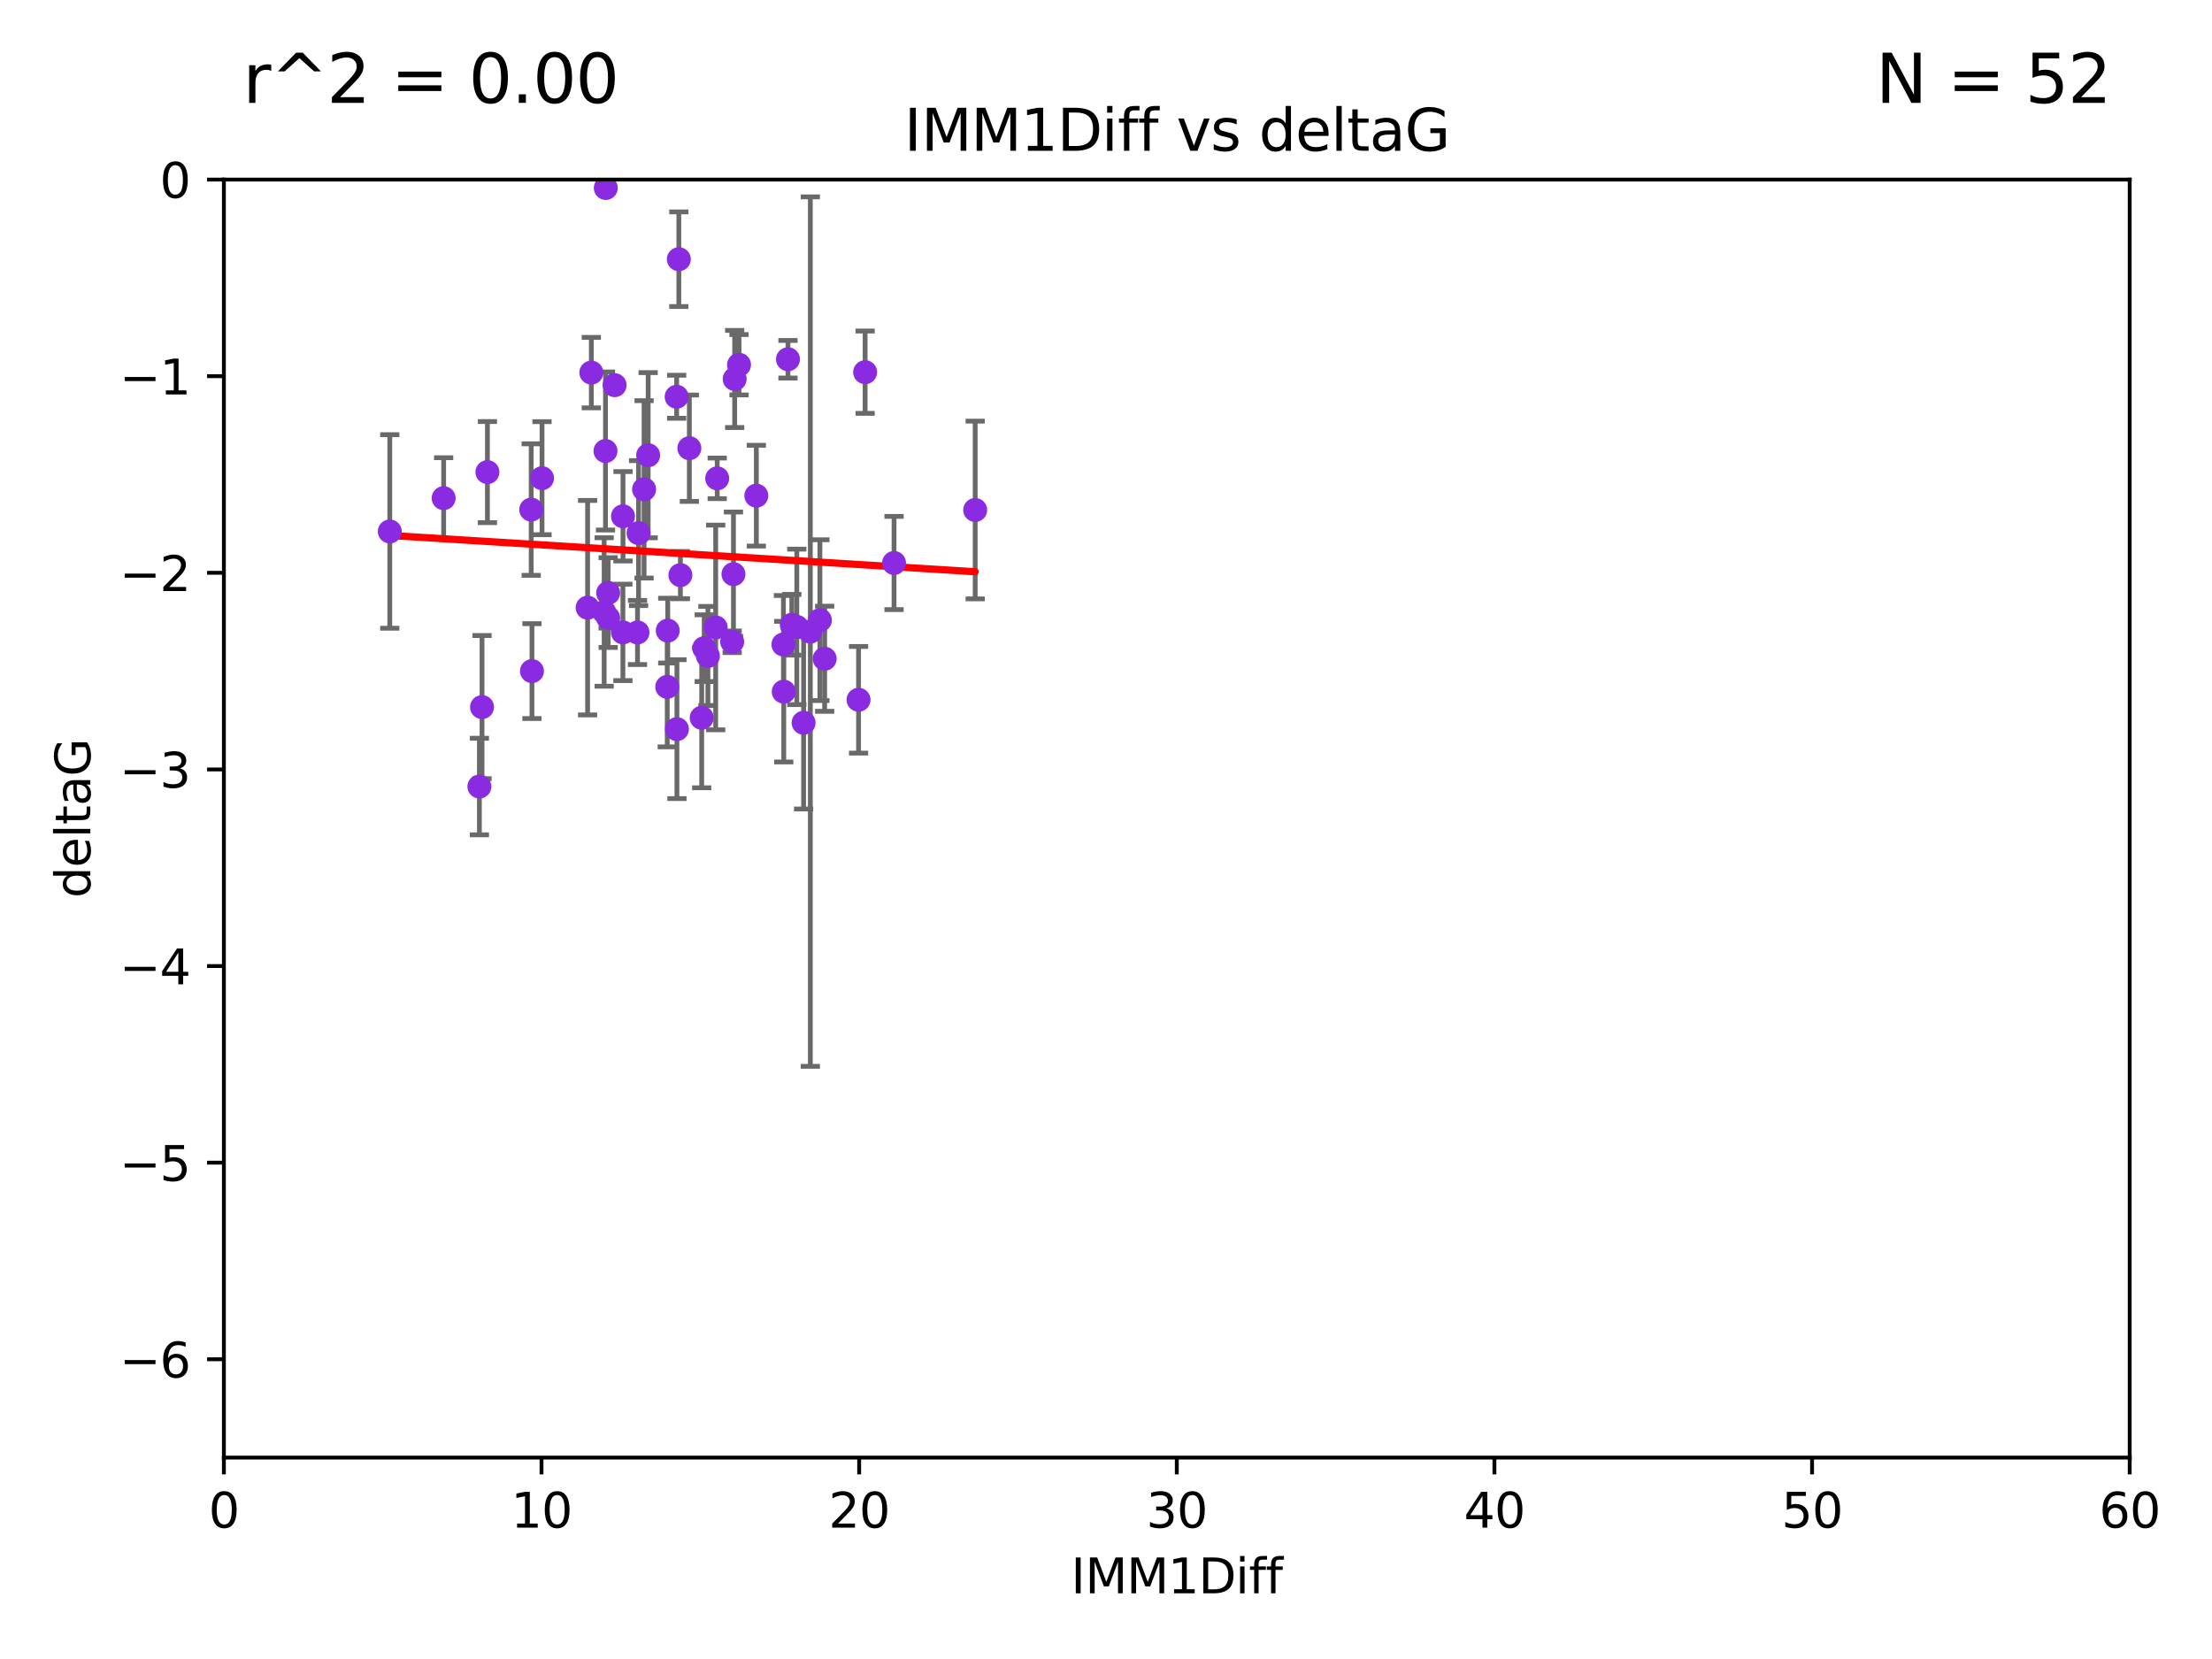 <?xml version="1.0" encoding="utf-8" standalone="no"?>
<!DOCTYPE svg PUBLIC "-//W3C//DTD SVG 1.1//EN"
  "http://www.w3.org/Graphics/SVG/1.1/DTD/svg11.dtd">
<svg xmlns:xlink="http://www.w3.org/1999/xlink" width="460.8pt" height="345.6pt" viewBox="0 0 460.8 345.6" xmlns="http://www.w3.org/2000/svg" version="1.1">
 <defs>
  <style type="text/css">*{stroke-linejoin: round; stroke-linecap: butt}</style>
 </defs>
 <g id="figure_1">
  <g id="patch_1">
   <path d="M 0 345.6 
L 460.8 345.6 
L 460.8 0 
L 0 0 
z
" style="fill: #ffffff"/>
  </g>
  <g id="axes_1">
   <g id="patch_2">
    <path d="M 46.64 303.64 
L 443.655 303.64 
L 443.655 37.411 
L 46.64 37.411 
z
" style="fill: #ffffff"/>
   </g>
   <g id="PathCollection_1">
    <defs>
     <path id="m8a5569ff10" d="M 0 1.118 
C 0.297 1.118 0.581 1 0.791 0.791 
C 1 0.581 1.118 0.297 1.118 0 
C 1.118 -0.297 1 -0.581 0.791 -0.791 
C 0.581 -1 0.297 -1.118 0 -1.118 
C -0.297 -1.118 -0.581 -1 -0.791 -0.791 
C -1 -0.581 -1.118 -0.297 -1.118 0 
C -1.118 0.297 -1 0.581 -0.791 0.791 
C -0.581 1 -0.297 1.118 0 1.118 
z
" style="stroke: #8a2be2"/>
    </defs>
    <g clip-path="url(#p8bbaafb9c5)">
     <use xlink:href="#m8a5569ff10" x="129.762" y="131.738" style="fill: #8a2be2; stroke: #8a2be2"/>
     <use xlink:href="#m8a5569ff10" x="164.95" y="130.152" style="fill: #8a2be2; stroke: #8a2be2"/>
     <use xlink:href="#m8a5569ff10" x="165.989" y="130.591" style="fill: #8a2be2; stroke: #8a2be2"/>
     <use xlink:href="#m8a5569ff10" x="92.422" y="103.772" style="fill: #8a2be2; stroke: #8a2be2"/>
     <use xlink:href="#m8a5569ff10" x="186.244" y="117.281" style="fill: #8a2be2; stroke: #8a2be2"/>
     <use xlink:href="#m8a5569ff10" x="141.414" y="54" style="fill: #8a2be2; stroke: #8a2be2"/>
     <use xlink:href="#m8a5569ff10" x="141.738" y="119.807" style="fill: #8a2be2; stroke: #8a2be2"/>
     <use xlink:href="#m8a5569ff10" x="125.858" y="127.49" style="fill: #8a2be2; stroke: #8a2be2"/>
     <use xlink:href="#m8a5569ff10" x="163.27" y="144.083" style="fill: #8a2be2; stroke: #8a2be2"/>
     <use xlink:href="#m8a5569ff10" x="129.782" y="107.55" style="fill: #8a2be2; stroke: #8a2be2"/>
     <use xlink:href="#m8a5569ff10" x="110.817" y="139.804" style="fill: #8a2be2; stroke: #8a2be2"/>
     <use xlink:href="#m8a5569ff10" x="170.8" y="129.186" style="fill: #8a2be2; stroke: #8a2be2"/>
     <use xlink:href="#m8a5569ff10" x="126.691" y="128.721" style="fill: #8a2be2; stroke: #8a2be2"/>
     <use xlink:href="#m8a5569ff10" x="122.41" y="126.591" style="fill: #8a2be2; stroke: #8a2be2"/>
     <use xlink:href="#m8a5569ff10" x="135.022" y="94.831" style="fill: #8a2be2; stroke: #8a2be2"/>
     <use xlink:href="#m8a5569ff10" x="110.659" y="106.155" style="fill: #8a2be2; stroke: #8a2be2"/>
     <use xlink:href="#m8a5569ff10" x="134.175" y="101.94" style="fill: #8a2be2; stroke: #8a2be2"/>
     <use xlink:href="#m8a5569ff10" x="149.407" y="99.652" style="fill: #8a2be2; stroke: #8a2be2"/>
     <use xlink:href="#m8a5569ff10" x="101.541" y="98.346" style="fill: #8a2be2; stroke: #8a2be2"/>
     <use xlink:href="#m8a5569ff10" x="99.866" y="163.849" style="fill: #8a2be2; stroke: #8a2be2"/>
     <use xlink:href="#m8a5569ff10" x="100.416" y="147.302" style="fill: #8a2be2; stroke: #8a2be2"/>
     <use xlink:href="#m8a5569ff10" x="123.184" y="77.62" style="fill: #8a2be2; stroke: #8a2be2"/>
     <use xlink:href="#m8a5569ff10" x="133.024" y="111.058" style="fill: #8a2be2; stroke: #8a2be2"/>
     <use xlink:href="#m8a5569ff10" x="168.808" y="131.573" style="fill: #8a2be2; stroke: #8a2be2"/>
     <use xlink:href="#m8a5569ff10" x="152.524" y="133.69" style="fill: #8a2be2; stroke: #8a2be2"/>
     <use xlink:href="#m8a5569ff10" x="126.195" y="39.16" style="fill: #8a2be2; stroke: #8a2be2"/>
     <use xlink:href="#m8a5569ff10" x="146.701" y="135.024" style="fill: #8a2be2; stroke: #8a2be2"/>
     <use xlink:href="#m8a5569ff10" x="146.178" y="149.522" style="fill: #8a2be2; stroke: #8a2be2"/>
     <use xlink:href="#m8a5569ff10" x="171.792" y="137.229" style="fill: #8a2be2; stroke: #8a2be2"/>
     <use xlink:href="#m8a5569ff10" x="143.604" y="93.369" style="fill: #8a2be2; stroke: #8a2be2"/>
     <use xlink:href="#m8a5569ff10" x="138.999" y="143.085" style="fill: #8a2be2; stroke: #8a2be2"/>
     <use xlink:href="#m8a5569ff10" x="126.691" y="123.512" style="fill: #8a2be2; stroke: #8a2be2"/>
     <use xlink:href="#m8a5569ff10" x="140.958" y="82.653" style="fill: #8a2be2; stroke: #8a2be2"/>
     <use xlink:href="#m8a5569ff10" x="128.035" y="80.234" style="fill: #8a2be2; stroke: #8a2be2"/>
     <use xlink:href="#m8a5569ff10" x="164.15" y="74.836" style="fill: #8a2be2; stroke: #8a2be2"/>
     <use xlink:href="#m8a5569ff10" x="81.199" y="110.714" style="fill: #8a2be2; stroke: #8a2be2"/>
     <use xlink:href="#m8a5569ff10" x="153.953" y="75.988" style="fill: #8a2be2; stroke: #8a2be2"/>
     <use xlink:href="#m8a5569ff10" x="153.047" y="78.949" style="fill: #8a2be2; stroke: #8a2be2"/>
     <use xlink:href="#m8a5569ff10" x="112.915" y="99.615" style="fill: #8a2be2; stroke: #8a2be2"/>
     <use xlink:href="#m8a5569ff10" x="152.795" y="119.604" style="fill: #8a2be2; stroke: #8a2be2"/>
     <use xlink:href="#m8a5569ff10" x="139.105" y="131.372" style="fill: #8a2be2; stroke: #8a2be2"/>
     <use xlink:href="#m8a5569ff10" x="132.805" y="131.753" style="fill: #8a2be2; stroke: #8a2be2"/>
     <use xlink:href="#m8a5569ff10" x="203.15" y="106.242" style="fill: #8a2be2; stroke: #8a2be2"/>
     <use xlink:href="#m8a5569ff10" x="141.017" y="151.893" style="fill: #8a2be2; stroke: #8a2be2"/>
     <use xlink:href="#m8a5569ff10" x="149.09" y="130.716" style="fill: #8a2be2; stroke: #8a2be2"/>
     <use xlink:href="#m8a5569ff10" x="180.222" y="77.536" style="fill: #8a2be2; stroke: #8a2be2"/>
     <use xlink:href="#m8a5569ff10" x="147.469" y="136.649" style="fill: #8a2be2; stroke: #8a2be2"/>
     <use xlink:href="#m8a5569ff10" x="126.136" y="93.95" style="fill: #8a2be2; stroke: #8a2be2"/>
     <use xlink:href="#m8a5569ff10" x="178.853" y="145.779" style="fill: #8a2be2; stroke: #8a2be2"/>
     <use xlink:href="#m8a5569ff10" x="163.204" y="134.259" style="fill: #8a2be2; stroke: #8a2be2"/>
     <use xlink:href="#m8a5569ff10" x="157.559" y="103.254" style="fill: #8a2be2; stroke: #8a2be2"/>
     <use xlink:href="#m8a5569ff10" x="167.405" y="150.563" style="fill: #8a2be2; stroke: #8a2be2"/>
    </g>
   </g>
   <g id="matplotlib.axis_1">
    <g id="xtick_1">
     <g id="line2d_1">
      <defs>
       <path id="mfa0a34df1b" d="M 0 0 
L 0 3.5 
" style="stroke: #000000; stroke-width: 0.8"/>
      </defs>
      <g>
       <use xlink:href="#mfa0a34df1b" x="46.64" y="303.64" style="stroke: #000000; stroke-width: 0.8"/>
      </g>
     </g>
     <g id="text_1">
      <!-- 0 -->
      <g transform="translate(43.459 318.238)scale(0.1 -0.1)">
       <defs>
        <path id="DejaVuSans-30" d="M 2034 4250 
Q 1547 4250 1301 3770 
Q 1056 3291 1056 2328 
Q 1056 1369 1301 889 
Q 1547 409 2034 409 
Q 2525 409 2770 889 
Q 3016 1369 3016 2328 
Q 3016 3291 2770 3770 
Q 2525 4250 2034 4250 
z
M 2034 4750 
Q 2819 4750 3233 4129 
Q 3647 3509 3647 2328 
Q 3647 1150 3233 529 
Q 2819 -91 2034 -91 
Q 1250 -91 836 529 
Q 422 1150 422 2328 
Q 422 3509 836 4129 
Q 1250 4750 2034 4750 
z
" transform="scale(0.016)"/>
       </defs>
       <use xlink:href="#DejaVuSans-30"/>
      </g>
     </g>
    </g>
    <g id="xtick_2">
     <g id="line2d_2">
      <g>
       <use xlink:href="#mfa0a34df1b" x="112.809" y="303.64" style="stroke: #000000; stroke-width: 0.8"/>
      </g>
     </g>
     <g id="text_2">
      <!-- 10 -->
      <g transform="translate(106.447 318.238)scale(0.1 -0.1)">
       <defs>
        <path id="DejaVuSans-31" d="M 794 531 
L 1825 531 
L 1825 4091 
L 703 3866 
L 703 4441 
L 1819 4666 
L 2450 4666 
L 2450 531 
L 3481 531 
L 3481 0 
L 794 0 
L 794 531 
z
" transform="scale(0.016)"/>
       </defs>
       <use xlink:href="#DejaVuSans-31"/>
       <use xlink:href="#DejaVuSans-30" x="63.623"/>
      </g>
     </g>
    </g>
    <g id="xtick_3">
     <g id="line2d_3">
      <g>
       <use xlink:href="#mfa0a34df1b" x="178.978" y="303.64" style="stroke: #000000; stroke-width: 0.8"/>
      </g>
     </g>
     <g id="text_3">
      <!-- 20 -->
      <g transform="translate(172.616 318.238)scale(0.1 -0.1)">
       <defs>
        <path id="DejaVuSans-32" d="M 1228 531 
L 3431 531 
L 3431 0 
L 469 0 
L 469 531 
Q 828 903 1448 1529 
Q 2069 2156 2228 2338 
Q 2531 2678 2651 2914 
Q 2772 3150 2772 3378 
Q 2772 3750 2511 3984 
Q 2250 4219 1831 4219 
Q 1534 4219 1204 4116 
Q 875 4013 500 3803 
L 500 4441 
Q 881 4594 1212 4672 
Q 1544 4750 1819 4750 
Q 2544 4750 2975 4387 
Q 3406 4025 3406 3419 
Q 3406 3131 3298 2873 
Q 3191 2616 2906 2266 
Q 2828 2175 2409 1742 
Q 1991 1309 1228 531 
z
" transform="scale(0.016)"/>
       </defs>
       <use xlink:href="#DejaVuSans-32"/>
       <use xlink:href="#DejaVuSans-30" x="63.623"/>
      </g>
     </g>
    </g>
    <g id="xtick_4">
     <g id="line2d_4">
      <g>
       <use xlink:href="#mfa0a34df1b" x="245.148" y="303.64" style="stroke: #000000; stroke-width: 0.8"/>
      </g>
     </g>
     <g id="text_4">
      <!-- 30 -->
      <g transform="translate(238.785 318.238)scale(0.1 -0.1)">
       <defs>
        <path id="DejaVuSans-33" d="M 2597 2516 
Q 3050 2419 3304 2112 
Q 3559 1806 3559 1356 
Q 3559 666 3084 287 
Q 2609 -91 1734 -91 
Q 1441 -91 1130 -33 
Q 819 25 488 141 
L 488 750 
Q 750 597 1062 519 
Q 1375 441 1716 441 
Q 2309 441 2620 675 
Q 2931 909 2931 1356 
Q 2931 1769 2642 2001 
Q 2353 2234 1838 2234 
L 1294 2234 
L 1294 2753 
L 1863 2753 
Q 2328 2753 2575 2939 
Q 2822 3125 2822 3475 
Q 2822 3834 2567 4026 
Q 2313 4219 1838 4219 
Q 1578 4219 1281 4162 
Q 984 4106 628 3988 
L 628 4550 
Q 988 4650 1302 4700 
Q 1616 4750 1894 4750 
Q 2613 4750 3031 4423 
Q 3450 4097 3450 3541 
Q 3450 3153 3228 2886 
Q 3006 2619 2597 2516 
z
" transform="scale(0.016)"/>
       </defs>
       <use xlink:href="#DejaVuSans-33"/>
       <use xlink:href="#DejaVuSans-30" x="63.623"/>
      </g>
     </g>
    </g>
    <g id="xtick_5">
     <g id="line2d_5">
      <g>
       <use xlink:href="#mfa0a34df1b" x="311.317" y="303.64" style="stroke: #000000; stroke-width: 0.8"/>
      </g>
     </g>
     <g id="text_5">
      <!-- 40 -->
      <g transform="translate(304.954 318.238)scale(0.1 -0.1)">
       <defs>
        <path id="DejaVuSans-34" d="M 2419 4116 
L 825 1625 
L 2419 1625 
L 2419 4116 
z
M 2253 4666 
L 3047 4666 
L 3047 1625 
L 3713 1625 
L 3713 1100 
L 3047 1100 
L 3047 0 
L 2419 0 
L 2419 1100 
L 313 1100 
L 313 1709 
L 2253 4666 
z
" transform="scale(0.016)"/>
       </defs>
       <use xlink:href="#DejaVuSans-34"/>
       <use xlink:href="#DejaVuSans-30" x="63.623"/>
      </g>
     </g>
    </g>
    <g id="xtick_6">
     <g id="line2d_6">
      <g>
       <use xlink:href="#mfa0a34df1b" x="377.486" y="303.64" style="stroke: #000000; stroke-width: 0.8"/>
      </g>
     </g>
     <g id="text_6">
      <!-- 50 -->
      <g transform="translate(371.123 318.238)scale(0.1 -0.1)">
       <defs>
        <path id="DejaVuSans-35" d="M 691 4666 
L 3169 4666 
L 3169 4134 
L 1269 4134 
L 1269 2991 
Q 1406 3038 1543 3061 
Q 1681 3084 1819 3084 
Q 2600 3084 3056 2656 
Q 3513 2228 3513 1497 
Q 3513 744 3044 326 
Q 2575 -91 1722 -91 
Q 1428 -91 1123 -41 
Q 819 9 494 109 
L 494 744 
Q 775 591 1075 516 
Q 1375 441 1709 441 
Q 2250 441 2565 725 
Q 2881 1009 2881 1497 
Q 2881 1984 2565 2268 
Q 2250 2553 1709 2553 
Q 1456 2553 1204 2497 
Q 953 2441 691 2322 
L 691 4666 
z
" transform="scale(0.016)"/>
       </defs>
       <use xlink:href="#DejaVuSans-35"/>
       <use xlink:href="#DejaVuSans-30" x="63.623"/>
      </g>
     </g>
    </g>
    <g id="xtick_7">
     <g id="line2d_7">
      <g>
       <use xlink:href="#mfa0a34df1b" x="443.655" y="303.64" style="stroke: #000000; stroke-width: 0.8"/>
      </g>
     </g>
     <g id="text_7">
      <!-- 60 -->
      <g transform="translate(437.293 318.238)scale(0.1 -0.1)">
       <defs>
        <path id="DejaVuSans-36" d="M 2113 2584 
Q 1688 2584 1439 2293 
Q 1191 2003 1191 1497 
Q 1191 994 1439 701 
Q 1688 409 2113 409 
Q 2538 409 2786 701 
Q 3034 994 3034 1497 
Q 3034 2003 2786 2293 
Q 2538 2584 2113 2584 
z
M 3366 4563 
L 3366 3988 
Q 3128 4100 2886 4159 
Q 2644 4219 2406 4219 
Q 1781 4219 1451 3797 
Q 1122 3375 1075 2522 
Q 1259 2794 1537 2939 
Q 1816 3084 2150 3084 
Q 2853 3084 3261 2657 
Q 3669 2231 3669 1497 
Q 3669 778 3244 343 
Q 2819 -91 2113 -91 
Q 1303 -91 875 529 
Q 447 1150 447 2328 
Q 447 3434 972 4092 
Q 1497 4750 2381 4750 
Q 2619 4750 2861 4703 
Q 3103 4656 3366 4563 
z
" transform="scale(0.016)"/>
       </defs>
       <use xlink:href="#DejaVuSans-36"/>
       <use xlink:href="#DejaVuSans-30" x="63.623"/>
      </g>
     </g>
    </g>
    <g id="text_8">
     <!-- IMM1Diff -->
     <g transform="translate(223.104 331.917)scale(0.1 -0.1)">
      <defs>
       <path id="DejaVuSans-49" d="M 628 4666 
L 1259 4666 
L 1259 0 
L 628 0 
L 628 4666 
z
" transform="scale(0.016)"/>
       <path id="DejaVuSans-4d" d="M 628 4666 
L 1569 4666 
L 2759 1491 
L 3956 4666 
L 4897 4666 
L 4897 0 
L 4281 0 
L 4281 4097 
L 3078 897 
L 2444 897 
L 1241 4097 
L 1241 0 
L 628 0 
L 628 4666 
z
" transform="scale(0.016)"/>
       <path id="DejaVuSans-44" d="M 1259 4147 
L 1259 519 
L 2022 519 
Q 2988 519 3436 956 
Q 3884 1394 3884 2338 
Q 3884 3275 3436 3711 
Q 2988 4147 2022 4147 
L 1259 4147 
z
M 628 4666 
L 1925 4666 
Q 3281 4666 3915 4102 
Q 4550 3538 4550 2338 
Q 4550 1131 3912 565 
Q 3275 0 1925 0 
L 628 0 
L 628 4666 
z
" transform="scale(0.016)"/>
       <path id="DejaVuSans-69" d="M 603 3500 
L 1178 3500 
L 1178 0 
L 603 0 
L 603 3500 
z
M 603 4863 
L 1178 4863 
L 1178 4134 
L 603 4134 
L 603 4863 
z
" transform="scale(0.016)"/>
       <path id="DejaVuSans-66" d="M 2375 4863 
L 2375 4384 
L 1825 4384 
Q 1516 4384 1395 4259 
Q 1275 4134 1275 3809 
L 1275 3500 
L 2222 3500 
L 2222 3053 
L 1275 3053 
L 1275 0 
L 697 0 
L 697 3053 
L 147 3053 
L 147 3500 
L 697 3500 
L 697 3744 
Q 697 4328 969 4595 
Q 1241 4863 1831 4863 
L 2375 4863 
z
" transform="scale(0.016)"/>
      </defs>
      <use xlink:href="#DejaVuSans-49"/>
      <use xlink:href="#DejaVuSans-4d" x="29.492"/>
      <use xlink:href="#DejaVuSans-4d" x="115.771"/>
      <use xlink:href="#DejaVuSans-31" x="202.051"/>
      <use xlink:href="#DejaVuSans-44" x="265.674"/>
      <use xlink:href="#DejaVuSans-69" x="342.676"/>
      <use xlink:href="#DejaVuSans-66" x="370.459"/>
      <use xlink:href="#DejaVuSans-66" x="405.664"/>
     </g>
    </g>
   </g>
   <g id="matplotlib.axis_2">
    <g id="ytick_1">
     <g id="line2d_8">
      <defs>
       <path id="ma01f0894a1" d="M 0 0 
L -3.5 0 
" style="stroke: #000000; stroke-width: 0.8"/>
      </defs>
      <g>
       <use xlink:href="#ma01f0894a1" x="46.64" y="283.161" style="stroke: #000000; stroke-width: 0.8"/>
      </g>
     </g>
     <g id="text_9">
      <!-- −6 -->
      <g transform="translate(24.898 286.96)scale(0.1 -0.1)">
       <defs>
        <path id="DejaVuSans-2212" d="M 678 2272 
L 4684 2272 
L 4684 1741 
L 678 1741 
L 678 2272 
z
" transform="scale(0.016)"/>
       </defs>
       <use xlink:href="#DejaVuSans-2212"/>
       <use xlink:href="#DejaVuSans-36" x="83.789"/>
      </g>
     </g>
    </g>
    <g id="ytick_2">
     <g id="line2d_9">
      <g>
       <use xlink:href="#ma01f0894a1" x="46.64" y="242.203" style="stroke: #000000; stroke-width: 0.8"/>
      </g>
     </g>
     <g id="text_10">
      <!-- −5 -->
      <g transform="translate(24.898 246.002)scale(0.1 -0.1)">
       <use xlink:href="#DejaVuSans-2212"/>
       <use xlink:href="#DejaVuSans-35" x="83.789"/>
      </g>
     </g>
    </g>
    <g id="ytick_3">
     <g id="line2d_10">
      <g>
       <use xlink:href="#ma01f0894a1" x="46.64" y="201.244" style="stroke: #000000; stroke-width: 0.8"/>
      </g>
     </g>
     <g id="text_11">
      <!-- −4 -->
      <g transform="translate(24.898 205.044)scale(0.1 -0.1)">
       <use xlink:href="#DejaVuSans-2212"/>
       <use xlink:href="#DejaVuSans-34" x="83.789"/>
      </g>
     </g>
    </g>
    <g id="ytick_4">
     <g id="line2d_11">
      <g>
       <use xlink:href="#ma01f0894a1" x="46.64" y="160.286" style="stroke: #000000; stroke-width: 0.8"/>
      </g>
     </g>
     <g id="text_12">
      <!-- −3 -->
      <g transform="translate(24.898 164.085)scale(0.1 -0.1)">
       <use xlink:href="#DejaVuSans-2212"/>
       <use xlink:href="#DejaVuSans-33" x="83.789"/>
      </g>
     </g>
    </g>
    <g id="ytick_5">
     <g id="line2d_12">
      <g>
       <use xlink:href="#ma01f0894a1" x="46.64" y="119.328" style="stroke: #000000; stroke-width: 0.8"/>
      </g>
     </g>
     <g id="text_13">
      <!-- −2 -->
      <g transform="translate(24.898 123.127)scale(0.1 -0.1)">
       <use xlink:href="#DejaVuSans-2212"/>
       <use xlink:href="#DejaVuSans-32" x="83.789"/>
      </g>
     </g>
    </g>
    <g id="ytick_6">
     <g id="line2d_13">
      <g>
       <use xlink:href="#ma01f0894a1" x="46.64" y="78.369" style="stroke: #000000; stroke-width: 0.8"/>
      </g>
     </g>
     <g id="text_14">
      <!-- −1 -->
      <g transform="translate(24.898 82.169)scale(0.1 -0.1)">
       <use xlink:href="#DejaVuSans-2212"/>
       <use xlink:href="#DejaVuSans-31" x="83.789"/>
      </g>
     </g>
    </g>
    <g id="ytick_7">
     <g id="line2d_14">
      <g>
       <use xlink:href="#ma01f0894a1" x="46.64" y="37.411" style="stroke: #000000; stroke-width: 0.8"/>
      </g>
     </g>
     <g id="text_15">
      <!-- 0 -->
      <g transform="translate(33.278 41.21)scale(0.1 -0.1)">
       <use xlink:href="#DejaVuSans-30"/>
      </g>
     </g>
    </g>
    <g id="text_16">
     <!-- deltaG -->
     <g transform="translate(18.818 187.064)rotate(-90)scale(0.1 -0.1)">
      <defs>
       <path id="DejaVuSans-64" d="M 2906 2969 
L 2906 4863 
L 3481 4863 
L 3481 0 
L 2906 0 
L 2906 525 
Q 2725 213 2448 61 
Q 2172 -91 1784 -91 
Q 1150 -91 751 415 
Q 353 922 353 1747 
Q 353 2572 751 3078 
Q 1150 3584 1784 3584 
Q 2172 3584 2448 3432 
Q 2725 3281 2906 2969 
z
M 947 1747 
Q 947 1113 1208 752 
Q 1469 391 1925 391 
Q 2381 391 2643 752 
Q 2906 1113 2906 1747 
Q 2906 2381 2643 2742 
Q 2381 3103 1925 3103 
Q 1469 3103 1208 2742 
Q 947 2381 947 1747 
z
" transform="scale(0.016)"/>
       <path id="DejaVuSans-65" d="M 3597 1894 
L 3597 1613 
L 953 1613 
Q 991 1019 1311 708 
Q 1631 397 2203 397 
Q 2534 397 2845 478 
Q 3156 559 3463 722 
L 3463 178 
Q 3153 47 2828 -22 
Q 2503 -91 2169 -91 
Q 1331 -91 842 396 
Q 353 884 353 1716 
Q 353 2575 817 3079 
Q 1281 3584 2069 3584 
Q 2775 3584 3186 3129 
Q 3597 2675 3597 1894 
z
M 3022 2063 
Q 3016 2534 2758 2815 
Q 2500 3097 2075 3097 
Q 1594 3097 1305 2825 
Q 1016 2553 972 2059 
L 3022 2063 
z
" transform="scale(0.016)"/>
       <path id="DejaVuSans-6c" d="M 603 4863 
L 1178 4863 
L 1178 0 
L 603 0 
L 603 4863 
z
" transform="scale(0.016)"/>
       <path id="DejaVuSans-74" d="M 1172 4494 
L 1172 3500 
L 2356 3500 
L 2356 3053 
L 1172 3053 
L 1172 1153 
Q 1172 725 1289 603 
Q 1406 481 1766 481 
L 2356 481 
L 2356 0 
L 1766 0 
Q 1100 0 847 248 
Q 594 497 594 1153 
L 594 3053 
L 172 3053 
L 172 3500 
L 594 3500 
L 594 4494 
L 1172 4494 
z
" transform="scale(0.016)"/>
       <path id="DejaVuSans-61" d="M 2194 1759 
Q 1497 1759 1228 1600 
Q 959 1441 959 1056 
Q 959 750 1161 570 
Q 1363 391 1709 391 
Q 2188 391 2477 730 
Q 2766 1069 2766 1631 
L 2766 1759 
L 2194 1759 
z
M 3341 1997 
L 3341 0 
L 2766 0 
L 2766 531 
Q 2569 213 2275 61 
Q 1981 -91 1556 -91 
Q 1019 -91 701 211 
Q 384 513 384 1019 
Q 384 1609 779 1909 
Q 1175 2209 1959 2209 
L 2766 2209 
L 2766 2266 
Q 2766 2663 2505 2880 
Q 2244 3097 1772 3097 
Q 1472 3097 1187 3025 
Q 903 2953 641 2809 
L 641 3341 
Q 956 3463 1253 3523 
Q 1550 3584 1831 3584 
Q 2591 3584 2966 3190 
Q 3341 2797 3341 1997 
z
" transform="scale(0.016)"/>
       <path id="DejaVuSans-47" d="M 3809 666 
L 3809 1919 
L 2778 1919 
L 2778 2438 
L 4434 2438 
L 4434 434 
Q 4069 175 3628 42 
Q 3188 -91 2688 -91 
Q 1594 -91 976 548 
Q 359 1188 359 2328 
Q 359 3472 976 4111 
Q 1594 4750 2688 4750 
Q 3144 4750 3555 4637 
Q 3966 4525 4313 4306 
L 4313 3634 
Q 3963 3931 3569 4081 
Q 3175 4231 2741 4231 
Q 1884 4231 1454 3753 
Q 1025 3275 1025 2328 
Q 1025 1384 1454 906 
Q 1884 428 2741 428 
Q 3075 428 3337 486 
Q 3600 544 3809 666 
z
" transform="scale(0.016)"/>
      </defs>
      <use xlink:href="#DejaVuSans-64"/>
      <use xlink:href="#DejaVuSans-65" x="63.477"/>
      <use xlink:href="#DejaVuSans-6c" x="125"/>
      <use xlink:href="#DejaVuSans-74" x="152.783"/>
      <use xlink:href="#DejaVuSans-61" x="191.992"/>
      <use xlink:href="#DejaVuSans-47" x="253.271"/>
     </g>
    </g>
   </g>
   <g id="LineCollection_1">
    <path d="M 129.762 141.779 
L 129.762 121.697 
" clip-path="url(#p8bbaafb9c5)" style="fill: none; stroke: #696969"/>
    <path d="M 164.95 136.478 
L 164.95 123.825 
" clip-path="url(#p8bbaafb9c5)" style="fill: none; stroke: #696969"/>
    <path d="M 165.989 146.787 
L 165.989 114.395 
" clip-path="url(#p8bbaafb9c5)" style="fill: none; stroke: #696969"/>
    <path d="M 92.422 112.194 
L 92.422 95.35 
" clip-path="url(#p8bbaafb9c5)" style="fill: none; stroke: #696969"/>
    <path d="M 186.244 126.989 
L 186.244 107.572 
" clip-path="url(#p8bbaafb9c5)" style="fill: none; stroke: #696969"/>
    <path d="M 141.414 63.857 
L 141.414 44.143 
" clip-path="url(#p8bbaafb9c5)" style="fill: none; stroke: #696969"/>
    <path d="M 141.738 124.723 
L 141.738 114.891 
" clip-path="url(#p8bbaafb9c5)" style="fill: none; stroke: #696969"/>
    <path d="M 125.858 142.954 
L 125.858 112.026 
" clip-path="url(#p8bbaafb9c5)" style="fill: none; stroke: #696969"/>
    <path d="M 163.27 158.734 
L 163.27 129.432 
" clip-path="url(#p8bbaafb9c5)" style="fill: none; stroke: #696969"/>
    <path d="M 129.782 116.861 
L 129.782 98.24 
" clip-path="url(#p8bbaafb9c5)" style="fill: none; stroke: #696969"/>
    <path d="M 110.817 149.688 
L 110.817 129.92 
" clip-path="url(#p8bbaafb9c5)" style="fill: none; stroke: #696969"/>
    <path d="M 170.8 145.935 
L 170.8 112.438 
" clip-path="url(#p8bbaafb9c5)" style="fill: none; stroke: #696969"/>
    <path d="M 126.691 134.873 
L 126.691 122.57 
" clip-path="url(#p8bbaafb9c5)" style="fill: none; stroke: #696969"/>
    <path d="M 122.41 148.931 
L 122.41 104.252 
" clip-path="url(#p8bbaafb9c5)" style="fill: none; stroke: #696969"/>
    <path d="M 135.022 112.038 
L 135.022 77.624 
" clip-path="url(#p8bbaafb9c5)" style="fill: none; stroke: #696969"/>
    <path d="M 110.659 119.854 
L 110.659 92.457 
" clip-path="url(#p8bbaafb9c5)" style="fill: none; stroke: #696969"/>
    <path d="M 134.175 120.415 
L 134.175 83.464 
" clip-path="url(#p8bbaafb9c5)" style="fill: none; stroke: #696969"/>
    <path d="M 149.407 103.878 
L 149.407 95.426 
" clip-path="url(#p8bbaafb9c5)" style="fill: none; stroke: #696969"/>
    <path d="M 101.541 108.877 
L 101.541 87.816 
" clip-path="url(#p8bbaafb9c5)" style="fill: none; stroke: #696969"/>
    <path d="M 99.866 173.91 
L 99.866 153.787 
" clip-path="url(#p8bbaafb9c5)" style="fill: none; stroke: #696969"/>
    <path d="M 100.416 162.215 
L 100.416 132.39 
" clip-path="url(#p8bbaafb9c5)" style="fill: none; stroke: #696969"/>
    <path d="M 123.184 84.962 
L 123.184 70.279 
" clip-path="url(#p8bbaafb9c5)" style="fill: none; stroke: #696969"/>
    <path d="M 133.024 126.158 
L 133.024 95.957 
" clip-path="url(#p8bbaafb9c5)" style="fill: none; stroke: #696969"/>
    <path d="M 168.808 222.134 
L 168.808 41.011 
" clip-path="url(#p8bbaafb9c5)" style="fill: none; stroke: #696969"/>
    <path d="M 152.524 135.942 
L 152.524 131.438 
" clip-path="url(#p8bbaafb9c5)" style="fill: none; stroke: #696969"/>
    <path d="M 126.195 39.369 
L 126.195 38.951 
" clip-path="url(#p8bbaafb9c5)" style="fill: none; stroke: #696969"/>
    <path d="M 146.701 141.976 
L 146.701 128.071 
" clip-path="url(#p8bbaafb9c5)" style="fill: none; stroke: #696969"/>
    <path d="M 146.178 164.114 
L 146.178 134.93 
" clip-path="url(#p8bbaafb9c5)" style="fill: none; stroke: #696969"/>
    <path d="M 171.792 148.18 
L 171.792 126.279 
" clip-path="url(#p8bbaafb9c5)" style="fill: none; stroke: #696969"/>
    <path d="M 143.604 104.45 
L 143.604 82.288 
" clip-path="url(#p8bbaafb9c5)" style="fill: none; stroke: #696969"/>
    <path d="M 138.999 155.582 
L 138.999 130.588 
" clip-path="url(#p8bbaafb9c5)" style="fill: none; stroke: #696969"/>
    <path d="M 126.691 130.843 
L 126.691 116.182 
" clip-path="url(#p8bbaafb9c5)" style="fill: none; stroke: #696969"/>
    <path d="M 140.958 87.134 
L 140.958 78.172 
" clip-path="url(#p8bbaafb9c5)" style="fill: none; stroke: #696969"/>
    <path d="M 128.035 81.136 
L 128.035 79.333 
" clip-path="url(#p8bbaafb9c5)" style="fill: none; stroke: #696969"/>
    <path d="M 164.15 78.752 
L 164.15 70.921 
" clip-path="url(#p8bbaafb9c5)" style="fill: none; stroke: #696969"/>
    <path d="M 81.199 130.877 
L 81.199 90.551 
" clip-path="url(#p8bbaafb9c5)" style="fill: none; stroke: #696969"/>
    <path d="M 153.953 82.278 
L 153.953 69.698 
" clip-path="url(#p8bbaafb9c5)" style="fill: none; stroke: #696969"/>
    <path d="M 153.047 89.065 
L 153.047 68.833 
" clip-path="url(#p8bbaafb9c5)" style="fill: none; stroke: #696969"/>
    <path d="M 112.915 111.393 
L 112.915 87.838 
" clip-path="url(#p8bbaafb9c5)" style="fill: none; stroke: #696969"/>
    <path d="M 152.795 132.547 
L 152.795 106.662 
" clip-path="url(#p8bbaafb9c5)" style="fill: none; stroke: #696969"/>
    <path d="M 139.105 138.117 
L 139.105 124.626 
" clip-path="url(#p8bbaafb9c5)" style="fill: none; stroke: #696969"/>
    <path d="M 132.805 138.435 
L 132.805 125.072 
" clip-path="url(#p8bbaafb9c5)" style="fill: none; stroke: #696969"/>
    <path d="M 203.15 124.755 
L 203.15 87.729 
" clip-path="url(#p8bbaafb9c5)" style="fill: none; stroke: #696969"/>
    <path d="M 141.017 166.361 
L 141.017 137.425 
" clip-path="url(#p8bbaafb9c5)" style="fill: none; stroke: #696969"/>
    <path d="M 149.09 152.036 
L 149.09 109.396 
" clip-path="url(#p8bbaafb9c5)" style="fill: none; stroke: #696969"/>
    <path d="M 180.222 86.112 
L 180.222 68.959 
" clip-path="url(#p8bbaafb9c5)" style="fill: none; stroke: #696969"/>
    <path d="M 147.469 146.973 
L 147.469 126.325 
" clip-path="url(#p8bbaafb9c5)" style="fill: none; stroke: #696969"/>
    <path d="M 126.136 110.417 
L 126.136 77.483 
" clip-path="url(#p8bbaafb9c5)" style="fill: none; stroke: #696969"/>
    <path d="M 178.853 156.886 
L 178.853 134.672 
" clip-path="url(#p8bbaafb9c5)" style="fill: none; stroke: #696969"/>
    <path d="M 163.204 144.463 
L 163.204 124.055 
" clip-path="url(#p8bbaafb9c5)" style="fill: none; stroke: #696969"/>
    <path d="M 157.559 113.752 
L 157.559 92.756 
" clip-path="url(#p8bbaafb9c5)" style="fill: none; stroke: #696969"/>
    <path d="M 167.405 168.521 
L 167.405 132.606 
" clip-path="url(#p8bbaafb9c5)" style="fill: none; stroke: #696969"/>
   </g>
   <g id="line2d_15">
    <defs>
     <path id="md81b0c746d" d="M 2 0 
L -2 -0 
" style="stroke: #696969"/>
    </defs>
    <g clip-path="url(#p8bbaafb9c5)">
     <use xlink:href="#md81b0c746d" x="129.762" y="141.779" style="fill: #696969; stroke: #696969"/>
     <use xlink:href="#md81b0c746d" x="164.95" y="136.478" style="fill: #696969; stroke: #696969"/>
     <use xlink:href="#md81b0c746d" x="165.989" y="146.787" style="fill: #696969; stroke: #696969"/>
     <use xlink:href="#md81b0c746d" x="92.422" y="112.194" style="fill: #696969; stroke: #696969"/>
     <use xlink:href="#md81b0c746d" x="186.244" y="126.989" style="fill: #696969; stroke: #696969"/>
     <use xlink:href="#md81b0c746d" x="141.414" y="63.857" style="fill: #696969; stroke: #696969"/>
     <use xlink:href="#md81b0c746d" x="141.738" y="124.723" style="fill: #696969; stroke: #696969"/>
     <use xlink:href="#md81b0c746d" x="125.858" y="142.954" style="fill: #696969; stroke: #696969"/>
     <use xlink:href="#md81b0c746d" x="163.27" y="158.734" style="fill: #696969; stroke: #696969"/>
     <use xlink:href="#md81b0c746d" x="129.782" y="116.861" style="fill: #696969; stroke: #696969"/>
     <use xlink:href="#md81b0c746d" x="110.817" y="149.688" style="fill: #696969; stroke: #696969"/>
     <use xlink:href="#md81b0c746d" x="170.8" y="145.935" style="fill: #696969; stroke: #696969"/>
     <use xlink:href="#md81b0c746d" x="126.691" y="134.873" style="fill: #696969; stroke: #696969"/>
     <use xlink:href="#md81b0c746d" x="122.41" y="148.931" style="fill: #696969; stroke: #696969"/>
     <use xlink:href="#md81b0c746d" x="135.022" y="112.038" style="fill: #696969; stroke: #696969"/>
     <use xlink:href="#md81b0c746d" x="110.659" y="119.854" style="fill: #696969; stroke: #696969"/>
     <use xlink:href="#md81b0c746d" x="134.175" y="120.415" style="fill: #696969; stroke: #696969"/>
     <use xlink:href="#md81b0c746d" x="149.407" y="103.878" style="fill: #696969; stroke: #696969"/>
     <use xlink:href="#md81b0c746d" x="101.541" y="108.877" style="fill: #696969; stroke: #696969"/>
     <use xlink:href="#md81b0c746d" x="99.866" y="173.91" style="fill: #696969; stroke: #696969"/>
     <use xlink:href="#md81b0c746d" x="100.416" y="162.215" style="fill: #696969; stroke: #696969"/>
     <use xlink:href="#md81b0c746d" x="123.184" y="84.962" style="fill: #696969; stroke: #696969"/>
     <use xlink:href="#md81b0c746d" x="133.024" y="126.158" style="fill: #696969; stroke: #696969"/>
     <use xlink:href="#md81b0c746d" x="168.808" y="222.134" style="fill: #696969; stroke: #696969"/>
     <use xlink:href="#md81b0c746d" x="152.524" y="135.942" style="fill: #696969; stroke: #696969"/>
     <use xlink:href="#md81b0c746d" x="126.195" y="39.369" style="fill: #696969; stroke: #696969"/>
     <use xlink:href="#md81b0c746d" x="146.701" y="141.976" style="fill: #696969; stroke: #696969"/>
     <use xlink:href="#md81b0c746d" x="146.178" y="164.114" style="fill: #696969; stroke: #696969"/>
     <use xlink:href="#md81b0c746d" x="171.792" y="148.18" style="fill: #696969; stroke: #696969"/>
     <use xlink:href="#md81b0c746d" x="143.604" y="104.45" style="fill: #696969; stroke: #696969"/>
     <use xlink:href="#md81b0c746d" x="138.999" y="155.582" style="fill: #696969; stroke: #696969"/>
     <use xlink:href="#md81b0c746d" x="126.691" y="130.843" style="fill: #696969; stroke: #696969"/>
     <use xlink:href="#md81b0c746d" x="140.958" y="87.134" style="fill: #696969; stroke: #696969"/>
     <use xlink:href="#md81b0c746d" x="128.035" y="81.136" style="fill: #696969; stroke: #696969"/>
     <use xlink:href="#md81b0c746d" x="164.15" y="78.752" style="fill: #696969; stroke: #696969"/>
     <use xlink:href="#md81b0c746d" x="81.199" y="130.877" style="fill: #696969; stroke: #696969"/>
     <use xlink:href="#md81b0c746d" x="153.953" y="82.278" style="fill: #696969; stroke: #696969"/>
     <use xlink:href="#md81b0c746d" x="153.047" y="89.065" style="fill: #696969; stroke: #696969"/>
     <use xlink:href="#md81b0c746d" x="112.915" y="111.393" style="fill: #696969; stroke: #696969"/>
     <use xlink:href="#md81b0c746d" x="152.795" y="132.547" style="fill: #696969; stroke: #696969"/>
     <use xlink:href="#md81b0c746d" x="139.105" y="138.117" style="fill: #696969; stroke: #696969"/>
     <use xlink:href="#md81b0c746d" x="132.805" y="138.435" style="fill: #696969; stroke: #696969"/>
     <use xlink:href="#md81b0c746d" x="203.15" y="124.755" style="fill: #696969; stroke: #696969"/>
     <use xlink:href="#md81b0c746d" x="141.017" y="166.361" style="fill: #696969; stroke: #696969"/>
     <use xlink:href="#md81b0c746d" x="149.09" y="152.036" style="fill: #696969; stroke: #696969"/>
     <use xlink:href="#md81b0c746d" x="180.222" y="86.112" style="fill: #696969; stroke: #696969"/>
     <use xlink:href="#md81b0c746d" x="147.469" y="146.973" style="fill: #696969; stroke: #696969"/>
     <use xlink:href="#md81b0c746d" x="126.136" y="110.417" style="fill: #696969; stroke: #696969"/>
     <use xlink:href="#md81b0c746d" x="178.853" y="156.886" style="fill: #696969; stroke: #696969"/>
     <use xlink:href="#md81b0c746d" x="163.204" y="144.463" style="fill: #696969; stroke: #696969"/>
     <use xlink:href="#md81b0c746d" x="157.559" y="113.752" style="fill: #696969; stroke: #696969"/>
     <use xlink:href="#md81b0c746d" x="167.405" y="168.521" style="fill: #696969; stroke: #696969"/>
    </g>
   </g>
   <g id="line2d_16">
    <g clip-path="url(#p8bbaafb9c5)">
     <use xlink:href="#md81b0c746d" x="129.762" y="121.697" style="fill: #696969; stroke: #696969"/>
     <use xlink:href="#md81b0c746d" x="164.95" y="123.825" style="fill: #696969; stroke: #696969"/>
     <use xlink:href="#md81b0c746d" x="165.989" y="114.395" style="fill: #696969; stroke: #696969"/>
     <use xlink:href="#md81b0c746d" x="92.422" y="95.35" style="fill: #696969; stroke: #696969"/>
     <use xlink:href="#md81b0c746d" x="186.244" y="107.572" style="fill: #696969; stroke: #696969"/>
     <use xlink:href="#md81b0c746d" x="141.414" y="44.143" style="fill: #696969; stroke: #696969"/>
     <use xlink:href="#md81b0c746d" x="141.738" y="114.891" style="fill: #696969; stroke: #696969"/>
     <use xlink:href="#md81b0c746d" x="125.858" y="112.026" style="fill: #696969; stroke: #696969"/>
     <use xlink:href="#md81b0c746d" x="163.27" y="129.432" style="fill: #696969; stroke: #696969"/>
     <use xlink:href="#md81b0c746d" x="129.782" y="98.24" style="fill: #696969; stroke: #696969"/>
     <use xlink:href="#md81b0c746d" x="110.817" y="129.92" style="fill: #696969; stroke: #696969"/>
     <use xlink:href="#md81b0c746d" x="170.8" y="112.438" style="fill: #696969; stroke: #696969"/>
     <use xlink:href="#md81b0c746d" x="126.691" y="122.57" style="fill: #696969; stroke: #696969"/>
     <use xlink:href="#md81b0c746d" x="122.41" y="104.252" style="fill: #696969; stroke: #696969"/>
     <use xlink:href="#md81b0c746d" x="135.022" y="77.624" style="fill: #696969; stroke: #696969"/>
     <use xlink:href="#md81b0c746d" x="110.659" y="92.457" style="fill: #696969; stroke: #696969"/>
     <use xlink:href="#md81b0c746d" x="134.175" y="83.464" style="fill: #696969; stroke: #696969"/>
     <use xlink:href="#md81b0c746d" x="149.407" y="95.426" style="fill: #696969; stroke: #696969"/>
     <use xlink:href="#md81b0c746d" x="101.541" y="87.816" style="fill: #696969; stroke: #696969"/>
     <use xlink:href="#md81b0c746d" x="99.866" y="153.787" style="fill: #696969; stroke: #696969"/>
     <use xlink:href="#md81b0c746d" x="100.416" y="132.39" style="fill: #696969; stroke: #696969"/>
     <use xlink:href="#md81b0c746d" x="123.184" y="70.279" style="fill: #696969; stroke: #696969"/>
     <use xlink:href="#md81b0c746d" x="133.024" y="95.957" style="fill: #696969; stroke: #696969"/>
     <use xlink:href="#md81b0c746d" x="168.808" y="41.011" style="fill: #696969; stroke: #696969"/>
     <use xlink:href="#md81b0c746d" x="152.524" y="131.438" style="fill: #696969; stroke: #696969"/>
     <use xlink:href="#md81b0c746d" x="126.195" y="38.951" style="fill: #696969; stroke: #696969"/>
     <use xlink:href="#md81b0c746d" x="146.701" y="128.071" style="fill: #696969; stroke: #696969"/>
     <use xlink:href="#md81b0c746d" x="146.178" y="134.93" style="fill: #696969; stroke: #696969"/>
     <use xlink:href="#md81b0c746d" x="171.792" y="126.279" style="fill: #696969; stroke: #696969"/>
     <use xlink:href="#md81b0c746d" x="143.604" y="82.288" style="fill: #696969; stroke: #696969"/>
     <use xlink:href="#md81b0c746d" x="138.999" y="130.588" style="fill: #696969; stroke: #696969"/>
     <use xlink:href="#md81b0c746d" x="126.691" y="116.182" style="fill: #696969; stroke: #696969"/>
     <use xlink:href="#md81b0c746d" x="140.958" y="78.172" style="fill: #696969; stroke: #696969"/>
     <use xlink:href="#md81b0c746d" x="128.035" y="79.333" style="fill: #696969; stroke: #696969"/>
     <use xlink:href="#md81b0c746d" x="164.15" y="70.921" style="fill: #696969; stroke: #696969"/>
     <use xlink:href="#md81b0c746d" x="81.199" y="90.551" style="fill: #696969; stroke: #696969"/>
     <use xlink:href="#md81b0c746d" x="153.953" y="69.698" style="fill: #696969; stroke: #696969"/>
     <use xlink:href="#md81b0c746d" x="153.047" y="68.833" style="fill: #696969; stroke: #696969"/>
     <use xlink:href="#md81b0c746d" x="112.915" y="87.838" style="fill: #696969; stroke: #696969"/>
     <use xlink:href="#md81b0c746d" x="152.795" y="106.662" style="fill: #696969; stroke: #696969"/>
     <use xlink:href="#md81b0c746d" x="139.105" y="124.626" style="fill: #696969; stroke: #696969"/>
     <use xlink:href="#md81b0c746d" x="132.805" y="125.072" style="fill: #696969; stroke: #696969"/>
     <use xlink:href="#md81b0c746d" x="203.15" y="87.729" style="fill: #696969; stroke: #696969"/>
     <use xlink:href="#md81b0c746d" x="141.017" y="137.425" style="fill: #696969; stroke: #696969"/>
     <use xlink:href="#md81b0c746d" x="149.09" y="109.396" style="fill: #696969; stroke: #696969"/>
     <use xlink:href="#md81b0c746d" x="180.222" y="68.959" style="fill: #696969; stroke: #696969"/>
     <use xlink:href="#md81b0c746d" x="147.469" y="126.325" style="fill: #696969; stroke: #696969"/>
     <use xlink:href="#md81b0c746d" x="126.136" y="77.483" style="fill: #696969; stroke: #696969"/>
     <use xlink:href="#md81b0c746d" x="178.853" y="134.672" style="fill: #696969; stroke: #696969"/>
     <use xlink:href="#md81b0c746d" x="163.204" y="124.055" style="fill: #696969; stroke: #696969"/>
     <use xlink:href="#md81b0c746d" x="157.559" y="92.756" style="fill: #696969; stroke: #696969"/>
     <use xlink:href="#md81b0c746d" x="167.405" y="132.606" style="fill: #696969; stroke: #696969"/>
    </g>
   </g>
   <g id="line2d_17">
    <path d="M 129.762 114.55 
L 164.95 116.734 
L 165.989 116.799 
L 92.422 112.232 
L 186.244 118.056 
L 141.414 115.273 
L 141.738 115.294 
L 125.858 114.308 
L 163.27 116.63 
L 129.782 114.551 
L 110.817 113.374 
L 170.8 117.097 
L 126.691 114.36 
L 122.41 114.094 
L 135.022 114.877 
L 110.659 113.364 
L 134.175 114.824 
L 149.407 115.77 
L 101.541 112.798 
L 99.866 112.694 
L 100.416 112.729 
L 123.184 114.142 
L 133.024 114.753 
L 168.808 116.974 
L 152.524 115.963 
L 126.195 114.329 
L 146.701 115.602 
L 146.178 115.569 
L 171.792 117.159 
L 143.604 115.409 
L 138.999 115.123 
L 126.691 114.36 
L 140.958 115.245 
L 128.035 114.443 
L 164.15 116.685 
L 81.199 111.536 
L 153.953 116.052 
L 153.047 115.995 
L 112.915 113.504 
L 152.795 115.98 
L 139.105 115.13 
L 132.805 114.739 
L 203.15 119.105 
L 141.017 115.249 
L 149.09 115.75 
L 180.222 117.682 
L 147.469 115.649 
L 126.136 114.325 
L 178.853 117.597 
L 163.204 116.626 
L 157.559 116.276 
L 167.405 116.887 
" clip-path="url(#p8bbaafb9c5)" style="fill: none; stroke: #ff0000; stroke-width: 1.5; stroke-linecap: square"/>
   </g>
   <g id="line2d_18">
    <defs>
     <path id="m4c29311970" d="M 0 2 
C 0.53 2 1.039 1.789 1.414 1.414 
C 1.789 1.039 2 0.53 2 0 
C 2 -0.53 1.789 -1.039 1.414 -1.414 
C 1.039 -1.789 0.53 -2 0 -2 
C -0.53 -2 -1.039 -1.789 -1.414 -1.414 
C -1.789 -1.039 -2 -0.53 -2 0 
C -2 0.53 -1.789 1.039 -1.414 1.414 
C -1.039 1.789 -0.53 2 0 2 
z
" style="stroke: #8a2be2"/>
    </defs>
    <g clip-path="url(#p8bbaafb9c5)">
     <use xlink:href="#m4c29311970" x="129.762" y="131.738" style="fill: #8a2be2; stroke: #8a2be2"/>
     <use xlink:href="#m4c29311970" x="164.95" y="130.152" style="fill: #8a2be2; stroke: #8a2be2"/>
     <use xlink:href="#m4c29311970" x="165.989" y="130.591" style="fill: #8a2be2; stroke: #8a2be2"/>
     <use xlink:href="#m4c29311970" x="92.422" y="103.772" style="fill: #8a2be2; stroke: #8a2be2"/>
     <use xlink:href="#m4c29311970" x="186.244" y="117.281" style="fill: #8a2be2; stroke: #8a2be2"/>
     <use xlink:href="#m4c29311970" x="141.414" y="54" style="fill: #8a2be2; stroke: #8a2be2"/>
     <use xlink:href="#m4c29311970" x="141.738" y="119.807" style="fill: #8a2be2; stroke: #8a2be2"/>
     <use xlink:href="#m4c29311970" x="125.858" y="127.49" style="fill: #8a2be2; stroke: #8a2be2"/>
     <use xlink:href="#m4c29311970" x="163.27" y="144.083" style="fill: #8a2be2; stroke: #8a2be2"/>
     <use xlink:href="#m4c29311970" x="129.782" y="107.55" style="fill: #8a2be2; stroke: #8a2be2"/>
     <use xlink:href="#m4c29311970" x="110.817" y="139.804" style="fill: #8a2be2; stroke: #8a2be2"/>
     <use xlink:href="#m4c29311970" x="170.8" y="129.186" style="fill: #8a2be2; stroke: #8a2be2"/>
     <use xlink:href="#m4c29311970" x="126.691" y="128.721" style="fill: #8a2be2; stroke: #8a2be2"/>
     <use xlink:href="#m4c29311970" x="122.41" y="126.591" style="fill: #8a2be2; stroke: #8a2be2"/>
     <use xlink:href="#m4c29311970" x="135.022" y="94.831" style="fill: #8a2be2; stroke: #8a2be2"/>
     <use xlink:href="#m4c29311970" x="110.659" y="106.155" style="fill: #8a2be2; stroke: #8a2be2"/>
     <use xlink:href="#m4c29311970" x="134.175" y="101.94" style="fill: #8a2be2; stroke: #8a2be2"/>
     <use xlink:href="#m4c29311970" x="149.407" y="99.652" style="fill: #8a2be2; stroke: #8a2be2"/>
     <use xlink:href="#m4c29311970" x="101.541" y="98.346" style="fill: #8a2be2; stroke: #8a2be2"/>
     <use xlink:href="#m4c29311970" x="99.866" y="163.849" style="fill: #8a2be2; stroke: #8a2be2"/>
     <use xlink:href="#m4c29311970" x="100.416" y="147.302" style="fill: #8a2be2; stroke: #8a2be2"/>
     <use xlink:href="#m4c29311970" x="123.184" y="77.62" style="fill: #8a2be2; stroke: #8a2be2"/>
     <use xlink:href="#m4c29311970" x="133.024" y="111.058" style="fill: #8a2be2; stroke: #8a2be2"/>
     <use xlink:href="#m4c29311970" x="168.808" y="131.573" style="fill: #8a2be2; stroke: #8a2be2"/>
     <use xlink:href="#m4c29311970" x="152.524" y="133.69" style="fill: #8a2be2; stroke: #8a2be2"/>
     <use xlink:href="#m4c29311970" x="126.195" y="39.16" style="fill: #8a2be2; stroke: #8a2be2"/>
     <use xlink:href="#m4c29311970" x="146.701" y="135.024" style="fill: #8a2be2; stroke: #8a2be2"/>
     <use xlink:href="#m4c29311970" x="146.178" y="149.522" style="fill: #8a2be2; stroke: #8a2be2"/>
     <use xlink:href="#m4c29311970" x="171.792" y="137.229" style="fill: #8a2be2; stroke: #8a2be2"/>
     <use xlink:href="#m4c29311970" x="143.604" y="93.369" style="fill: #8a2be2; stroke: #8a2be2"/>
     <use xlink:href="#m4c29311970" x="138.999" y="143.085" style="fill: #8a2be2; stroke: #8a2be2"/>
     <use xlink:href="#m4c29311970" x="126.691" y="123.512" style="fill: #8a2be2; stroke: #8a2be2"/>
     <use xlink:href="#m4c29311970" x="140.958" y="82.653" style="fill: #8a2be2; stroke: #8a2be2"/>
     <use xlink:href="#m4c29311970" x="128.035" y="80.234" style="fill: #8a2be2; stroke: #8a2be2"/>
     <use xlink:href="#m4c29311970" x="164.15" y="74.836" style="fill: #8a2be2; stroke: #8a2be2"/>
     <use xlink:href="#m4c29311970" x="81.199" y="110.714" style="fill: #8a2be2; stroke: #8a2be2"/>
     <use xlink:href="#m4c29311970" x="153.953" y="75.988" style="fill: #8a2be2; stroke: #8a2be2"/>
     <use xlink:href="#m4c29311970" x="153.047" y="78.949" style="fill: #8a2be2; stroke: #8a2be2"/>
     <use xlink:href="#m4c29311970" x="112.915" y="99.615" style="fill: #8a2be2; stroke: #8a2be2"/>
     <use xlink:href="#m4c29311970" x="152.795" y="119.604" style="fill: #8a2be2; stroke: #8a2be2"/>
     <use xlink:href="#m4c29311970" x="139.105" y="131.372" style="fill: #8a2be2; stroke: #8a2be2"/>
     <use xlink:href="#m4c29311970" x="132.805" y="131.753" style="fill: #8a2be2; stroke: #8a2be2"/>
     <use xlink:href="#m4c29311970" x="203.15" y="106.242" style="fill: #8a2be2; stroke: #8a2be2"/>
     <use xlink:href="#m4c29311970" x="141.017" y="151.893" style="fill: #8a2be2; stroke: #8a2be2"/>
     <use xlink:href="#m4c29311970" x="149.09" y="130.716" style="fill: #8a2be2; stroke: #8a2be2"/>
     <use xlink:href="#m4c29311970" x="180.222" y="77.536" style="fill: #8a2be2; stroke: #8a2be2"/>
     <use xlink:href="#m4c29311970" x="147.469" y="136.649" style="fill: #8a2be2; stroke: #8a2be2"/>
     <use xlink:href="#m4c29311970" x="126.136" y="93.95" style="fill: #8a2be2; stroke: #8a2be2"/>
     <use xlink:href="#m4c29311970" x="178.853" y="145.779" style="fill: #8a2be2; stroke: #8a2be2"/>
     <use xlink:href="#m4c29311970" x="163.204" y="134.259" style="fill: #8a2be2; stroke: #8a2be2"/>
     <use xlink:href="#m4c29311970" x="157.559" y="103.254" style="fill: #8a2be2; stroke: #8a2be2"/>
     <use xlink:href="#m4c29311970" x="167.405" y="150.563" style="fill: #8a2be2; stroke: #8a2be2"/>
    </g>
   </g>
   <g id="patch_3">
    <path d="M 46.64 303.64 
L 46.64 37.411 
" style="fill: none; stroke: #000000; stroke-width: 0.8; stroke-linejoin: miter; stroke-linecap: square"/>
   </g>
   <g id="patch_4">
    <path d="M 443.655 303.64 
L 443.655 37.411 
" style="fill: none; stroke: #000000; stroke-width: 0.8; stroke-linejoin: miter; stroke-linecap: square"/>
   </g>
   <g id="patch_5">
    <path d="M 46.64 303.64 
L 443.655 303.64 
" style="fill: none; stroke: #000000; stroke-width: 0.8; stroke-linejoin: miter; stroke-linecap: square"/>
   </g>
   <g id="patch_6">
    <path d="M 46.64 37.411 
L 443.655 37.411 
" style="fill: none; stroke: #000000; stroke-width: 0.8; stroke-linejoin: miter; stroke-linecap: square"/>
   </g>
   <g id="text_17">
    <!-- N = 52 -->
    <g transform="translate(390.766 21.426)scale(0.14 -0.14)">
     <defs>
      <path id="DejaVuSans-4e" d="M 628 4666 
L 1478 4666 
L 3547 763 
L 3547 4666 
L 4159 4666 
L 4159 0 
L 3309 0 
L 1241 3903 
L 1241 0 
L 628 0 
L 628 4666 
z
" transform="scale(0.016)"/>
      <path id="DejaVuSans-20" transform="scale(0.016)"/>
      <path id="DejaVuSans-3d" d="M 678 2906 
L 4684 2906 
L 4684 2381 
L 678 2381 
L 678 2906 
z
M 678 1631 
L 4684 1631 
L 4684 1100 
L 678 1100 
L 678 1631 
z
" transform="scale(0.016)"/>
     </defs>
     <use xlink:href="#DejaVuSans-4e"/>
     <use xlink:href="#DejaVuSans-20" x="74.805"/>
     <use xlink:href="#DejaVuSans-3d" x="106.592"/>
     <use xlink:href="#DejaVuSans-20" x="190.381"/>
     <use xlink:href="#DejaVuSans-35" x="222.168"/>
     <use xlink:href="#DejaVuSans-32" x="285.791"/>
    </g>
   </g>
   <g id="text_18">
    <!-- r^2 = 0.00 -->
    <g transform="translate(50.61 21.426)scale(0.14 -0.14)">
     <defs>
      <path id="DejaVuSans-72" d="M 2631 2963 
Q 2534 3019 2420 3045 
Q 2306 3072 2169 3072 
Q 1681 3072 1420 2755 
Q 1159 2438 1159 1844 
L 1159 0 
L 581 0 
L 581 3500 
L 1159 3500 
L 1159 2956 
Q 1341 3275 1631 3429 
Q 1922 3584 2338 3584 
Q 2397 3584 2469 3576 
Q 2541 3569 2628 3553 
L 2631 2963 
z
" transform="scale(0.016)"/>
      <path id="DejaVuSans-5e" d="M 2988 4666 
L 4684 2925 
L 4056 2925 
L 2681 4159 
L 1306 2925 
L 678 2925 
L 2375 4666 
L 2988 4666 
z
" transform="scale(0.016)"/>
      <path id="DejaVuSans-2e" d="M 684 794 
L 1344 794 
L 1344 0 
L 684 0 
L 684 794 
z
" transform="scale(0.016)"/>
     </defs>
     <use xlink:href="#DejaVuSans-72"/>
     <use xlink:href="#DejaVuSans-5e" x="41.113"/>
     <use xlink:href="#DejaVuSans-32" x="124.902"/>
     <use xlink:href="#DejaVuSans-20" x="188.525"/>
     <use xlink:href="#DejaVuSans-3d" x="220.312"/>
     <use xlink:href="#DejaVuSans-20" x="304.102"/>
     <use xlink:href="#DejaVuSans-30" x="335.889"/>
     <use xlink:href="#DejaVuSans-2e" x="399.512"/>
     <use xlink:href="#DejaVuSans-30" x="431.299"/>
     <use xlink:href="#DejaVuSans-30" x="494.922"/>
    </g>
   </g>
   <g id="text_19">
    <!-- IMM1Diff vs deltaG -->
    <g transform="translate(188.358 31.411)scale(0.12 -0.12)">
     <defs>
      <path id="DejaVuSans-76" d="M 191 3500 
L 800 3500 
L 1894 563 
L 2988 3500 
L 3597 3500 
L 2284 0 
L 1503 0 
L 191 3500 
z
" transform="scale(0.016)"/>
      <path id="DejaVuSans-73" d="M 2834 3397 
L 2834 2853 
Q 2591 2978 2328 3040 
Q 2066 3103 1784 3103 
Q 1356 3103 1142 2972 
Q 928 2841 928 2578 
Q 928 2378 1081 2264 
Q 1234 2150 1697 2047 
L 1894 2003 
Q 2506 1872 2764 1633 
Q 3022 1394 3022 966 
Q 3022 478 2636 193 
Q 2250 -91 1575 -91 
Q 1294 -91 989 -36 
Q 684 19 347 128 
L 347 722 
Q 666 556 975 473 
Q 1284 391 1588 391 
Q 1994 391 2212 530 
Q 2431 669 2431 922 
Q 2431 1156 2273 1281 
Q 2116 1406 1581 1522 
L 1381 1569 
Q 847 1681 609 1914 
Q 372 2147 372 2553 
Q 372 3047 722 3315 
Q 1072 3584 1716 3584 
Q 2034 3584 2315 3537 
Q 2597 3491 2834 3397 
z
" transform="scale(0.016)"/>
     </defs>
     <use xlink:href="#DejaVuSans-49"/>
     <use xlink:href="#DejaVuSans-4d" x="29.492"/>
     <use xlink:href="#DejaVuSans-4d" x="115.771"/>
     <use xlink:href="#DejaVuSans-31" x="202.051"/>
     <use xlink:href="#DejaVuSans-44" x="265.674"/>
     <use xlink:href="#DejaVuSans-69" x="342.676"/>
     <use xlink:href="#DejaVuSans-66" x="370.459"/>
     <use xlink:href="#DejaVuSans-66" x="405.664"/>
     <use xlink:href="#DejaVuSans-20" x="440.869"/>
     <use xlink:href="#DejaVuSans-76" x="472.656"/>
     <use xlink:href="#DejaVuSans-73" x="531.836"/>
     <use xlink:href="#DejaVuSans-20" x="583.936"/>
     <use xlink:href="#DejaVuSans-64" x="615.723"/>
     <use xlink:href="#DejaVuSans-65" x="679.199"/>
     <use xlink:href="#DejaVuSans-6c" x="740.723"/>
     <use xlink:href="#DejaVuSans-74" x="768.506"/>
     <use xlink:href="#DejaVuSans-61" x="807.715"/>
     <use xlink:href="#DejaVuSans-47" x="868.994"/>
    </g>
   </g>
  </g>
 </g>
 <defs>
  <clipPath id="p8bbaafb9c5">
   <rect x="46.64" y="37.411" width="397.015" height="266.229"/>
  </clipPath>
 </defs>
</svg>
